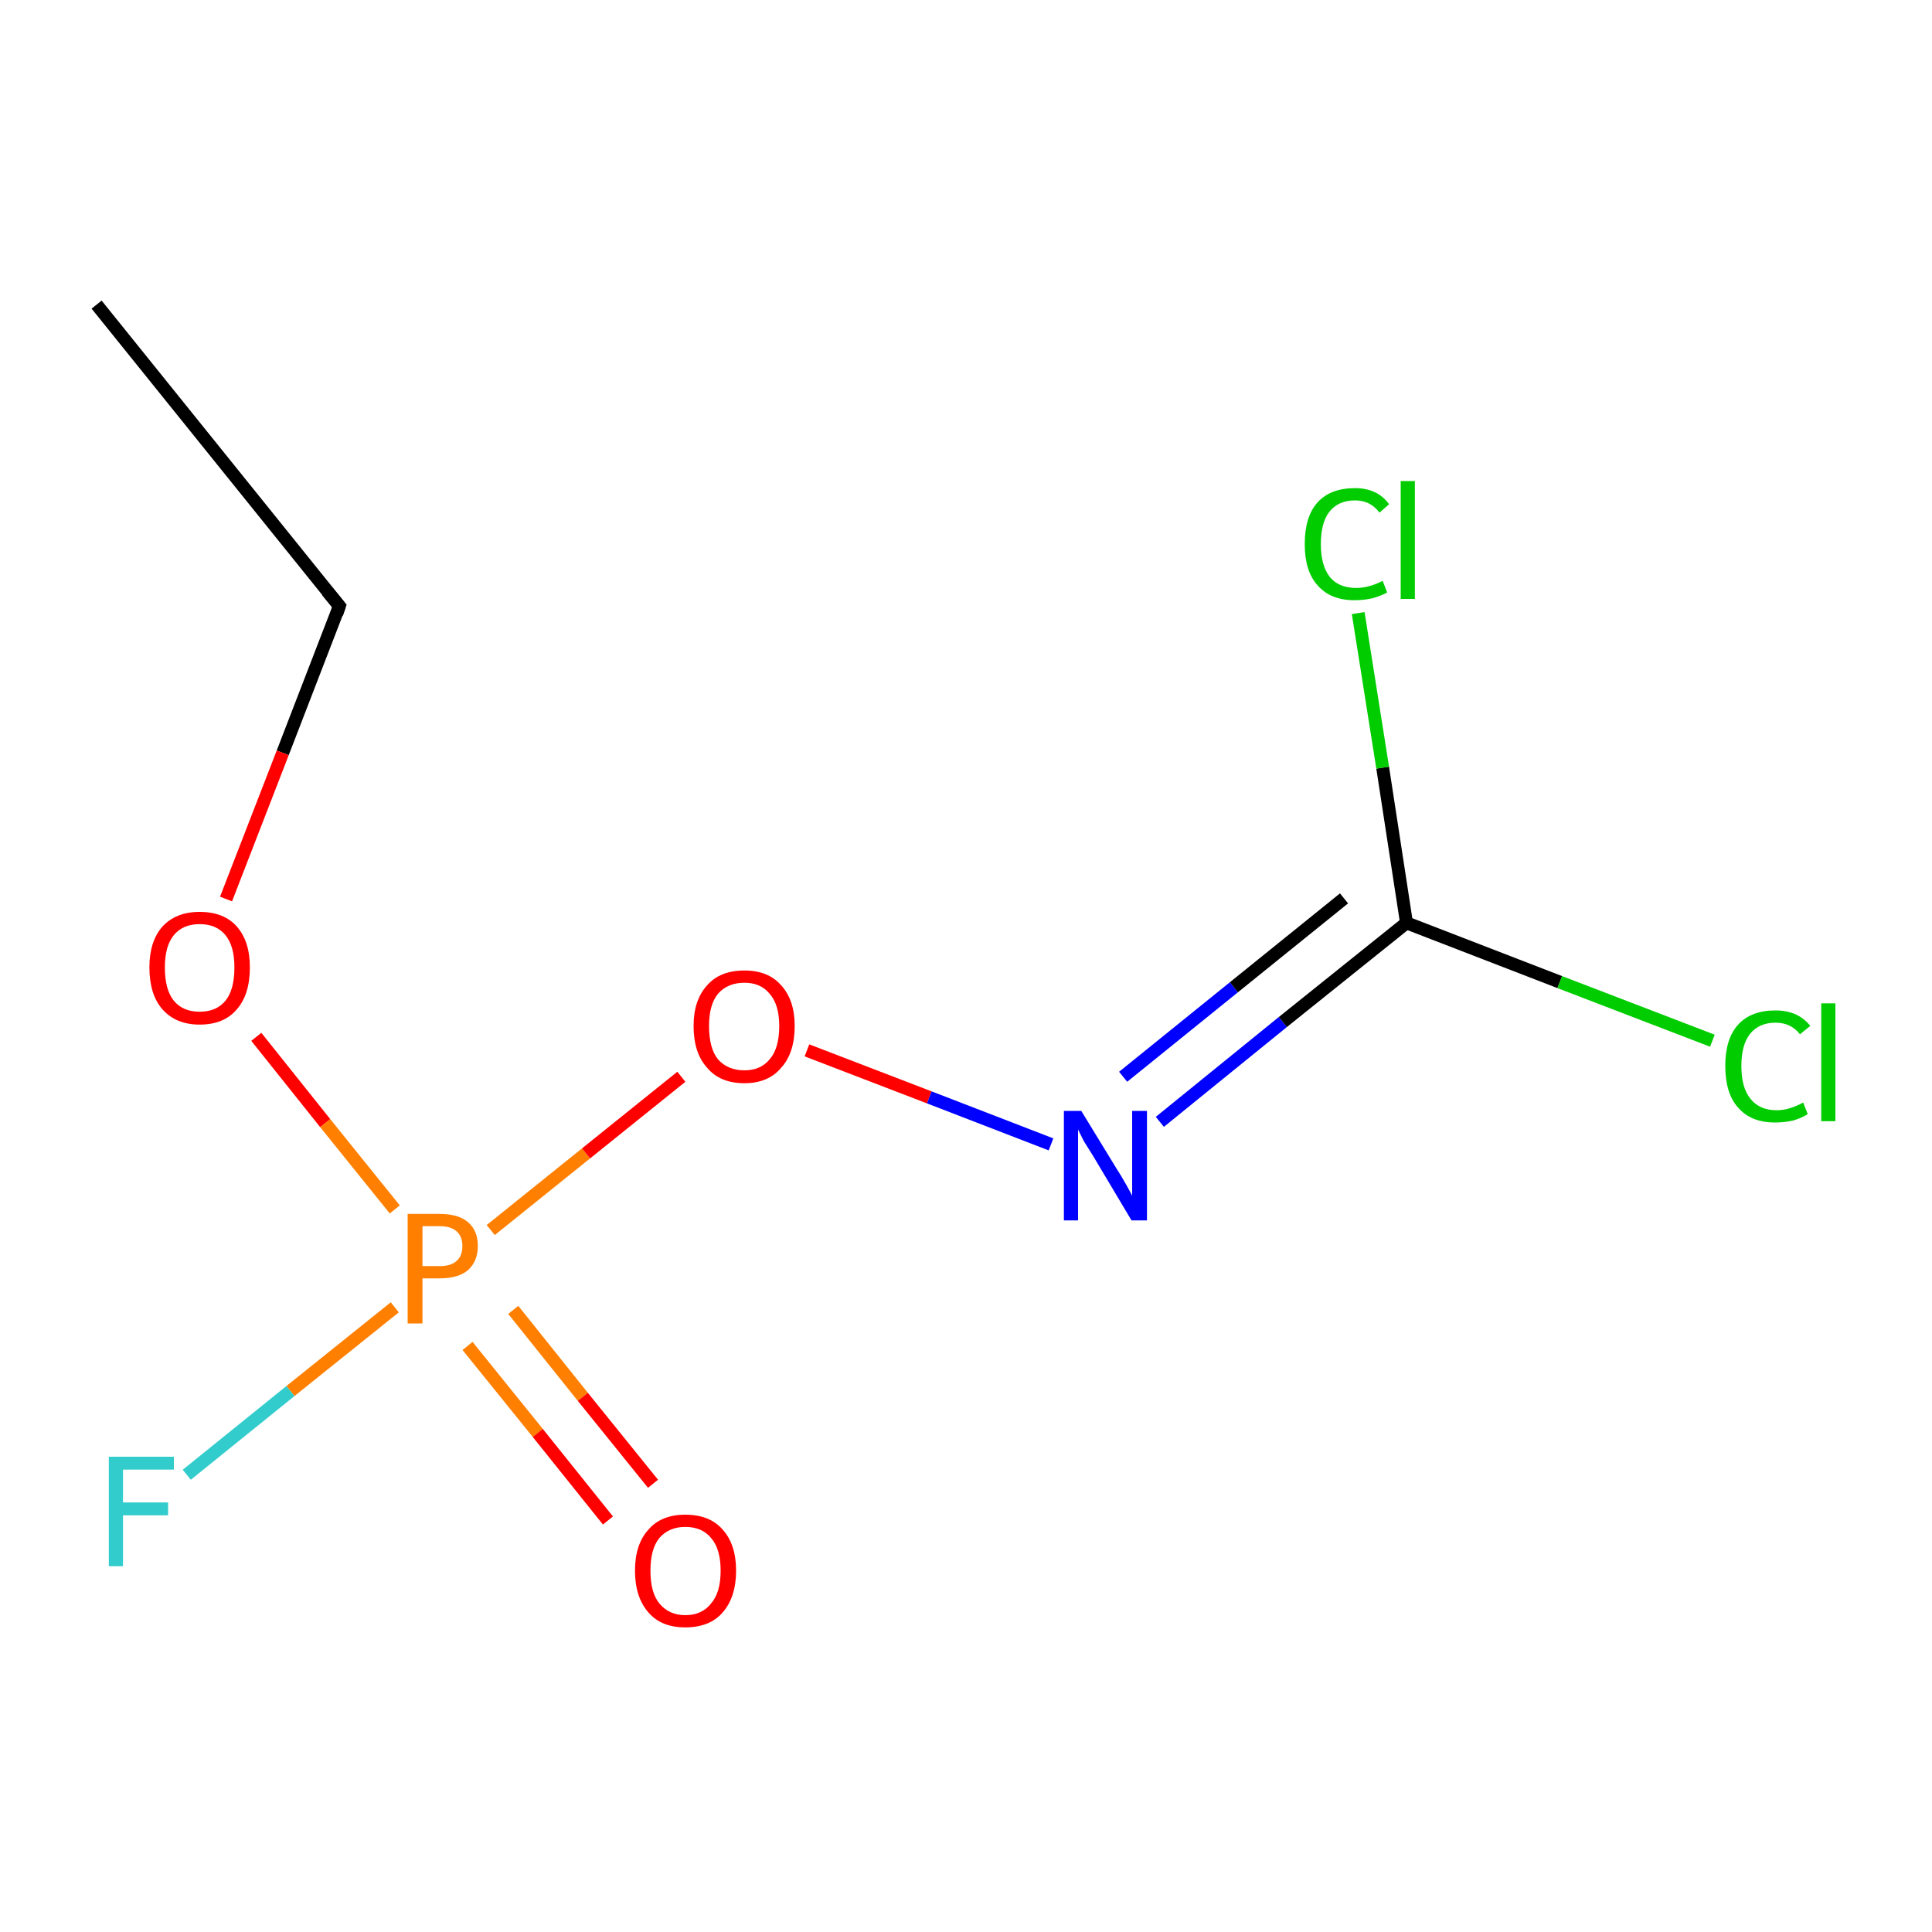 <?xml version='1.0' encoding='iso-8859-1'?>
<svg version='1.1' baseProfile='full'
              xmlns='http://www.w3.org/2000/svg'
                      xmlns:rdkit='http://www.rdkit.org/xml'
                      xmlns:xlink='http://www.w3.org/1999/xlink'
                  xml:space='preserve'
width='300px' height='300px' viewBox='0 0 300 300'>
<!-- END OF HEADER -->
<rect style='opacity:1.0;fill:#FFFFFF;stroke:none' width='300.0' height='300.0' x='0.0' y='0.0'> </rect>
<path class='bond-0 atom-0 atom-1' d='M 15.0,47.3 L 52.7,94.1' style='fill:none;fill-rule:evenodd;stroke:#000000;stroke-width:2.0px;stroke-linecap:butt;stroke-linejoin:miter;stroke-opacity:1' />
<path class='bond-1 atom-1 atom-2' d='M 52.7,94.1 L 43.9,116.9' style='fill:none;fill-rule:evenodd;stroke:#000000;stroke-width:2.0px;stroke-linecap:butt;stroke-linejoin:miter;stroke-opacity:1' />
<path class='bond-1 atom-1 atom-2' d='M 43.9,116.9 L 35.1,139.6' style='fill:none;fill-rule:evenodd;stroke:#FF0000;stroke-width:2.0px;stroke-linecap:butt;stroke-linejoin:miter;stroke-opacity:1' />
<path class='bond-2 atom-2 atom-3' d='M 39.8,161.0 L 50.5,174.4' style='fill:none;fill-rule:evenodd;stroke:#FF0000;stroke-width:2.0px;stroke-linecap:butt;stroke-linejoin:miter;stroke-opacity:1' />
<path class='bond-2 atom-2 atom-3' d='M 50.5,174.4 L 61.3,187.8' style='fill:none;fill-rule:evenodd;stroke:#FF7F00;stroke-width:2.0px;stroke-linecap:butt;stroke-linejoin:miter;stroke-opacity:1' />
<path class='bond-3 atom-3 atom-4' d='M 72.6,209.0 L 83.5,222.5' style='fill:none;fill-rule:evenodd;stroke:#FF7F00;stroke-width:2.0px;stroke-linecap:butt;stroke-linejoin:miter;stroke-opacity:1' />
<path class='bond-3 atom-3 atom-4' d='M 83.5,222.5 L 94.4,236.1' style='fill:none;fill-rule:evenodd;stroke:#FF0000;stroke-width:2.0px;stroke-linecap:butt;stroke-linejoin:miter;stroke-opacity:1' />
<path class='bond-3 atom-3 atom-4' d='M 79.7,203.4 L 90.5,216.9' style='fill:none;fill-rule:evenodd;stroke:#FF7F00;stroke-width:2.0px;stroke-linecap:butt;stroke-linejoin:miter;stroke-opacity:1' />
<path class='bond-3 atom-3 atom-4' d='M 90.5,216.9 L 101.4,230.4' style='fill:none;fill-rule:evenodd;stroke:#FF0000;stroke-width:2.0px;stroke-linecap:butt;stroke-linejoin:miter;stroke-opacity:1' />
<path class='bond-4 atom-3 atom-5' d='M 76.2,191.0 L 91.0,179.1' style='fill:none;fill-rule:evenodd;stroke:#FF7F00;stroke-width:2.0px;stroke-linecap:butt;stroke-linejoin:miter;stroke-opacity:1' />
<path class='bond-4 atom-3 atom-5' d='M 91.0,179.1 L 105.8,167.2' style='fill:none;fill-rule:evenodd;stroke:#FF0000;stroke-width:2.0px;stroke-linecap:butt;stroke-linejoin:miter;stroke-opacity:1' />
<path class='bond-5 atom-5 atom-6' d='M 125.3,163.1 L 144.3,170.4' style='fill:none;fill-rule:evenodd;stroke:#FF0000;stroke-width:2.0px;stroke-linecap:butt;stroke-linejoin:miter;stroke-opacity:1' />
<path class='bond-5 atom-5 atom-6' d='M 144.3,170.4 L 163.2,177.7' style='fill:none;fill-rule:evenodd;stroke:#0000FF;stroke-width:2.0px;stroke-linecap:butt;stroke-linejoin:miter;stroke-opacity:1' />
<path class='bond-6 atom-6 atom-7' d='M 180.1,174.2 L 199.2,158.7' style='fill:none;fill-rule:evenodd;stroke:#0000FF;stroke-width:2.0px;stroke-linecap:butt;stroke-linejoin:miter;stroke-opacity:1' />
<path class='bond-6 atom-6 atom-7' d='M 199.2,158.7 L 218.4,143.3' style='fill:none;fill-rule:evenodd;stroke:#000000;stroke-width:2.0px;stroke-linecap:butt;stroke-linejoin:miter;stroke-opacity:1' />
<path class='bond-6 atom-6 atom-7' d='M 174.4,167.2 L 191.6,153.3' style='fill:none;fill-rule:evenodd;stroke:#0000FF;stroke-width:2.0px;stroke-linecap:butt;stroke-linejoin:miter;stroke-opacity:1' />
<path class='bond-6 atom-6 atom-7' d='M 191.6,153.3 L 208.7,139.5' style='fill:none;fill-rule:evenodd;stroke:#000000;stroke-width:2.0px;stroke-linecap:butt;stroke-linejoin:miter;stroke-opacity:1' />
<path class='bond-7 atom-7 atom-8' d='M 218.4,143.3 L 242.2,152.5' style='fill:none;fill-rule:evenodd;stroke:#000000;stroke-width:2.0px;stroke-linecap:butt;stroke-linejoin:miter;stroke-opacity:1' />
<path class='bond-7 atom-7 atom-8' d='M 242.2,152.5 L 265.9,161.6' style='fill:none;fill-rule:evenodd;stroke:#00CC00;stroke-width:2.0px;stroke-linecap:butt;stroke-linejoin:miter;stroke-opacity:1' />
<path class='bond-8 atom-7 atom-9' d='M 218.4,143.3 L 214.7,119.2' style='fill:none;fill-rule:evenodd;stroke:#000000;stroke-width:2.0px;stroke-linecap:butt;stroke-linejoin:miter;stroke-opacity:1' />
<path class='bond-8 atom-7 atom-9' d='M 214.7,119.2 L 210.9,95.2' style='fill:none;fill-rule:evenodd;stroke:#00CC00;stroke-width:2.0px;stroke-linecap:butt;stroke-linejoin:miter;stroke-opacity:1' />
<path class='bond-9 atom-3 atom-10' d='M 61.3,203.0 L 45.1,216.0' style='fill:none;fill-rule:evenodd;stroke:#FF7F00;stroke-width:2.0px;stroke-linecap:butt;stroke-linejoin:miter;stroke-opacity:1' />
<path class='bond-9 atom-3 atom-10' d='M 45.1,216.0 L 29.0,229.0' style='fill:none;fill-rule:evenodd;stroke:#33CCCC;stroke-width:2.0px;stroke-linecap:butt;stroke-linejoin:miter;stroke-opacity:1' />
<path d='M 50.8,91.8 L 52.7,94.1 L 52.3,95.3' style='fill:none;stroke:#000000;stroke-width:2.0px;stroke-linecap:butt;stroke-linejoin:miter;stroke-miterlimit:10;stroke-opacity:1;' />
<path class='atom-2' d='M 23.2 150.2
Q 23.2 146.2, 25.2 143.9
Q 27.3 141.6, 31.0 141.6
Q 34.8 141.6, 36.8 143.9
Q 38.8 146.2, 38.8 150.2
Q 38.8 154.4, 36.8 156.7
Q 34.8 159.1, 31.0 159.1
Q 27.3 159.1, 25.2 156.7
Q 23.2 154.4, 23.2 150.2
M 31.0 157.1
Q 33.6 157.1, 35.0 155.4
Q 36.4 153.7, 36.4 150.2
Q 36.4 146.9, 35.0 145.2
Q 33.6 143.5, 31.0 143.5
Q 28.4 143.5, 27.0 145.2
Q 25.6 146.9, 25.6 150.2
Q 25.6 153.7, 27.0 155.4
Q 28.4 157.1, 31.0 157.1
' fill='#FF0000'/>
<path class='atom-3' d='M 68.3 188.5
Q 71.2 188.5, 72.7 189.8
Q 74.2 191.1, 74.2 193.5
Q 74.2 195.8, 72.7 197.2
Q 71.2 198.5, 68.3 198.5
L 65.6 198.5
L 65.6 205.5
L 63.3 205.5
L 63.3 188.5
L 68.3 188.5
M 68.3 196.6
Q 70.0 196.6, 70.9 195.8
Q 71.8 195.0, 71.8 193.5
Q 71.8 192.0, 70.9 191.2
Q 70.0 190.4, 68.3 190.4
L 65.6 190.4
L 65.6 196.6
L 68.3 196.6
' fill='#FF7F00'/>
<path class='atom-4' d='M 98.6 243.9
Q 98.6 239.8, 100.7 237.5
Q 102.7 235.2, 106.4 235.2
Q 110.2 235.2, 112.2 237.5
Q 114.3 239.8, 114.3 243.9
Q 114.3 248.0, 112.2 250.4
Q 110.2 252.7, 106.4 252.7
Q 102.7 252.7, 100.7 250.4
Q 98.6 248.0, 98.6 243.9
M 106.4 250.8
Q 109.0 250.8, 110.4 249.0
Q 111.9 247.3, 111.9 243.9
Q 111.9 240.5, 110.4 238.8
Q 109.0 237.1, 106.4 237.1
Q 103.9 237.1, 102.4 238.8
Q 101.0 240.5, 101.0 243.9
Q 101.0 247.3, 102.4 249.0
Q 103.9 250.8, 106.4 250.8
' fill='#FF0000'/>
<path class='atom-5' d='M 107.7 159.3
Q 107.7 155.3, 109.8 153.0
Q 111.8 150.7, 115.6 150.7
Q 119.3 150.7, 121.3 153.0
Q 123.4 155.3, 123.4 159.3
Q 123.4 163.5, 121.3 165.8
Q 119.3 168.2, 115.6 168.2
Q 111.8 168.2, 109.8 165.8
Q 107.7 163.5, 107.7 159.3
M 115.6 166.2
Q 118.1 166.2, 119.5 164.5
Q 121.0 162.8, 121.0 159.3
Q 121.0 156.0, 119.5 154.3
Q 118.1 152.6, 115.6 152.6
Q 113.0 152.6, 111.5 154.3
Q 110.1 156.0, 110.1 159.3
Q 110.1 162.8, 111.5 164.5
Q 113.0 166.2, 115.6 166.2
' fill='#FF0000'/>
<path class='atom-6' d='M 167.9 172.5
L 173.4 181.5
Q 174.0 182.4, 174.9 184.0
Q 175.8 185.6, 175.8 185.7
L 175.8 172.5
L 178.1 172.5
L 178.1 189.5
L 175.7 189.5
L 169.8 179.6
Q 169.1 178.5, 168.3 177.2
Q 167.6 175.8, 167.4 175.4
L 167.4 189.5
L 165.2 189.5
L 165.2 172.5
L 167.9 172.5
' fill='#0000FF'/>
<path class='atom-8' d='M 267.9 165.5
Q 267.9 161.3, 269.9 159.1
Q 271.9 156.9, 275.7 156.9
Q 279.2 156.9, 281.1 159.3
L 279.5 160.6
Q 278.1 158.8, 275.7 158.8
Q 273.1 158.8, 271.7 160.6
Q 270.4 162.3, 270.4 165.5
Q 270.4 168.9, 271.8 170.6
Q 273.2 172.4, 275.9 172.4
Q 277.8 172.4, 280.0 171.2
L 280.7 173.0
Q 279.8 173.6, 278.4 174.0
Q 277.1 174.3, 275.6 174.3
Q 271.9 174.3, 269.9 172.0
Q 267.9 169.8, 267.9 165.5
' fill='#00CC00'/>
<path class='atom-8' d='M 282.8 155.8
L 285.0 155.8
L 285.0 174.1
L 282.8 174.1
L 282.8 155.8
' fill='#00CC00'/>
<path class='atom-9' d='M 202.6 84.5
Q 202.6 80.2, 204.6 78.0
Q 206.6 75.8, 210.4 75.8
Q 213.9 75.8, 215.7 78.3
L 214.2 79.6
Q 212.8 77.7, 210.4 77.7
Q 207.8 77.7, 206.4 79.5
Q 205.1 81.2, 205.1 84.5
Q 205.1 87.8, 206.5 89.6
Q 207.9 91.3, 210.6 91.3
Q 212.5 91.3, 214.7 90.2
L 215.4 92.0
Q 214.5 92.5, 213.1 92.9
Q 211.8 93.2, 210.3 93.2
Q 206.6 93.2, 204.6 90.9
Q 202.6 88.7, 202.6 84.5
' fill='#00CC00'/>
<path class='atom-9' d='M 217.5 74.7
L 219.7 74.7
L 219.7 93.0
L 217.5 93.0
L 217.5 74.7
' fill='#00CC00'/>
<path class='atom-10' d='M 16.9 226.2
L 27.0 226.2
L 27.0 228.2
L 19.1 228.2
L 19.1 233.3
L 26.1 233.3
L 26.1 235.3
L 19.1 235.3
L 19.1 243.2
L 16.9 243.2
L 16.9 226.2
' fill='#33CCCC'/>
</svg>
